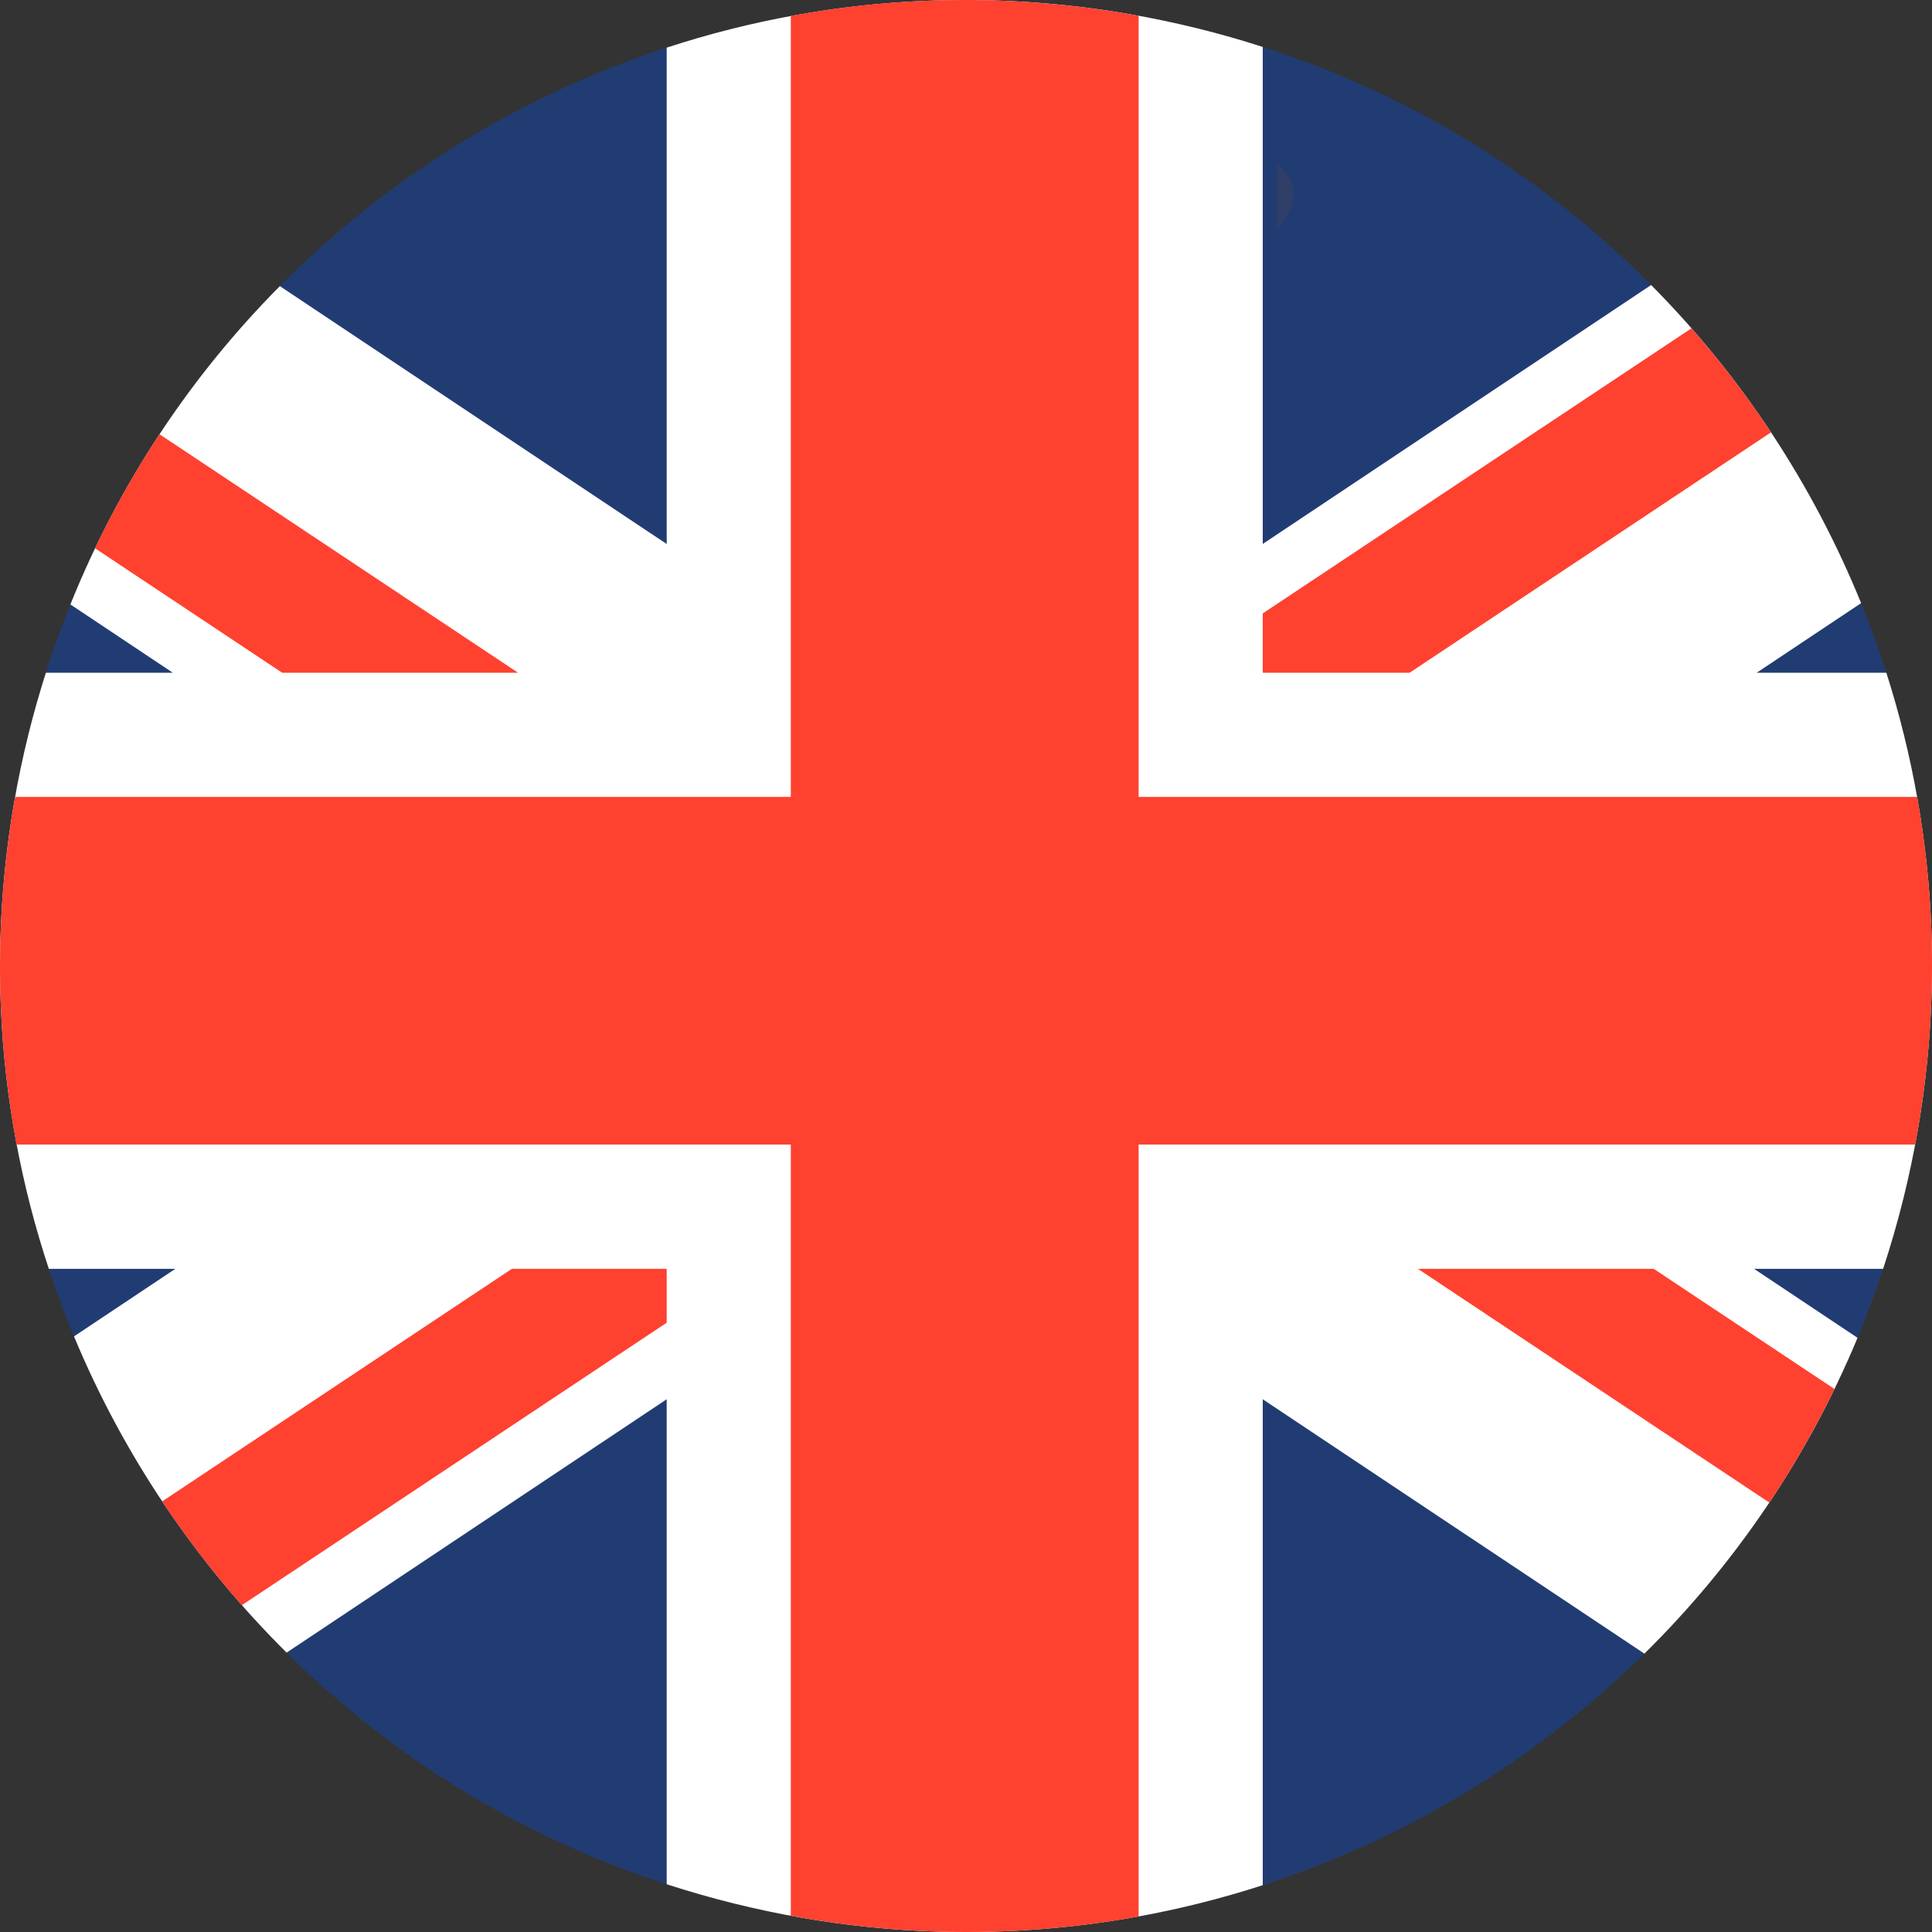 <?xml version="1.0" encoding="UTF-8"?>
<svg width="59px" height="59px" viewBox="0 0 59 59" version="1.1" xmlns="http://www.w3.org/2000/svg" xmlns:xlink="http://www.w3.org/1999/xlink">
    <rect x="0" y="0" width="59" height="59" fill="#333333" stroke="none"/>
    <!-- Generator: sketchtool 50.2 (55047) - http://www.bohemiancoding.com/sketch -->
    <title>D830A0A8-1C2E-4276-9E77-7D54168F1B1C</title>
    <desc>Created with sketchtool.</desc>
    <defs>
        <path d="M29.471,0.069 L29.472,0.069 C31.819,0.069 34.201,0.349 36.581,0.937 C52.393,4.838 62.033,20.784 58.121,36.555 C54.209,52.324 38.222,61.944 22.412,58.039 C6.603,54.138 -3.044,38.192 0.871,22.421 C4.195,9.023 16.232,0.069 29.471,0.069 Z" id="path-1"></path>
    </defs>
    <g id="Page-1" stroke="none" stroke-width="1" fill="none" fill-rule="evenodd">
        <g id="sonata" transform="translate(-555, -4219)">
            <g id="whitepaper" transform="translate(539, 4076)">
                <g id="Group-9" transform="translate(0, 127)">
                    <g id="1">
                        <g id="Page-1" transform="translate(16, 16)">
                            <g id="Group-4">
                                <mask id="mask-2" fill="white">
                                    <use xlink:href="#path-1"></use>
                                </mask>
                                <g id="Clip-3"></g>
                                <path d="M29.471,0.069 C16.232,0.069 4.195,9.023 0.871,22.421 C-3.044,38.192 6.603,54.138 22.412,58.039 C38.222,61.944 54.209,52.324 58.121,36.555 C62.033,20.784 52.393,4.838 36.581,0.937 C34.201,0.349 31.819,0.069 29.472,0.069 L29.471,0.069 Z" id="Fill-2" mask="url(#mask-2)"></path>
                            </g>
                            <path d="M0.872,22.414 C4.784,6.598 20.776,-3.043 36.586,0.871 C52.4,4.782 62.042,20.772 58.129,36.585 C54.217,52.397 38.228,62.043 22.415,58.129 C6.602,54.216 -3.044,38.227 0.872,22.414 Z" id="Fill-5" fill="#213C72"></path>
                            <path d="M50.423,8.704 L38.562,16.611 L38.562,1.434 C37.914,1.225 37.257,1.036 36.586,0.871 C31.021,-0.507 25.435,-0.204 20.36,1.455 L20.36,16.613 L8.547,8.738 C5.841,11.463 3.643,14.744 2.15,18.459 L5.278,20.545 L1.401,20.545 C1.207,21.159 1.028,21.78 0.871,22.414 C-0.517,28.018 -0.199,33.644 1.491,38.748 L5.355,38.748 L2.26,40.811 C3.761,44.419 5.968,47.707 8.753,50.468 L20.36,42.731 L20.36,57.542 C21.033,57.76 21.717,57.957 22.415,58.129 C27.951,59.501 33.509,59.206 38.562,57.57 L38.562,42.731 L50.217,50.499 C52.953,47.803 55.19,44.549 56.726,40.854 L53.566,38.748 L57.507,38.748 C57.74,38.041 57.948,37.319 58.13,36.586 C59.489,31.088 59.211,25.571 57.606,20.545 L53.645,20.545 L56.835,18.419 C55.363,14.797 53.185,11.488 50.423,8.704 Z" id="Fill-7" fill="#FFFFFF"></path>
                            <path d="M43.3,38.748 L54.032,45.886 C54.768,44.785 55.432,43.627 56.021,42.417 L50.502,38.748 L43.3,38.748 Z M58.546,24.337 L34.772,24.337 L34.772,0.482 C31.167,-0.176 27.579,-0.147 24.15,0.487 L24.15,24.337 L0.463,24.337 C-0.183,27.94 -0.139,31.527 0.508,34.953 L24.15,34.953 L24.15,58.504 C27.753,59.172 31.342,59.151 34.772,58.527 L34.772,34.953 L58.485,34.953 C59.166,31.353 59.157,27.766 58.546,24.337 Z M4.952,45.85 C5.689,46.959 6.503,48.018 7.386,49.02 L20.36,40.393 L20.36,38.748 L15.631,38.748 L4.952,45.85 Z M54.083,13.204 C53.348,12.092 52.536,11.031 51.654,10.026 L38.562,18.733 L38.562,20.545 L43.046,20.545 L54.083,13.204 Z M15.822,20.545 L4.87,13.26 C4.142,14.366 3.482,15.527 2.901,16.743 L8.618,20.545 L15.822,20.545 Z" id="Fill-8" fill="#FF412F"></path>
                            <path d="M39,5 L39,5.002 L39,7 C39.328,6.62 39.496,6.261 39.5,5.923 C39.5,5.594 39.336,5.284 39,5 Z" id="Fill-9" fill="#2F3F67"></path>
                        </g>
                    </g>
                </g>
            </g>
        </g>
    </g>
</svg>